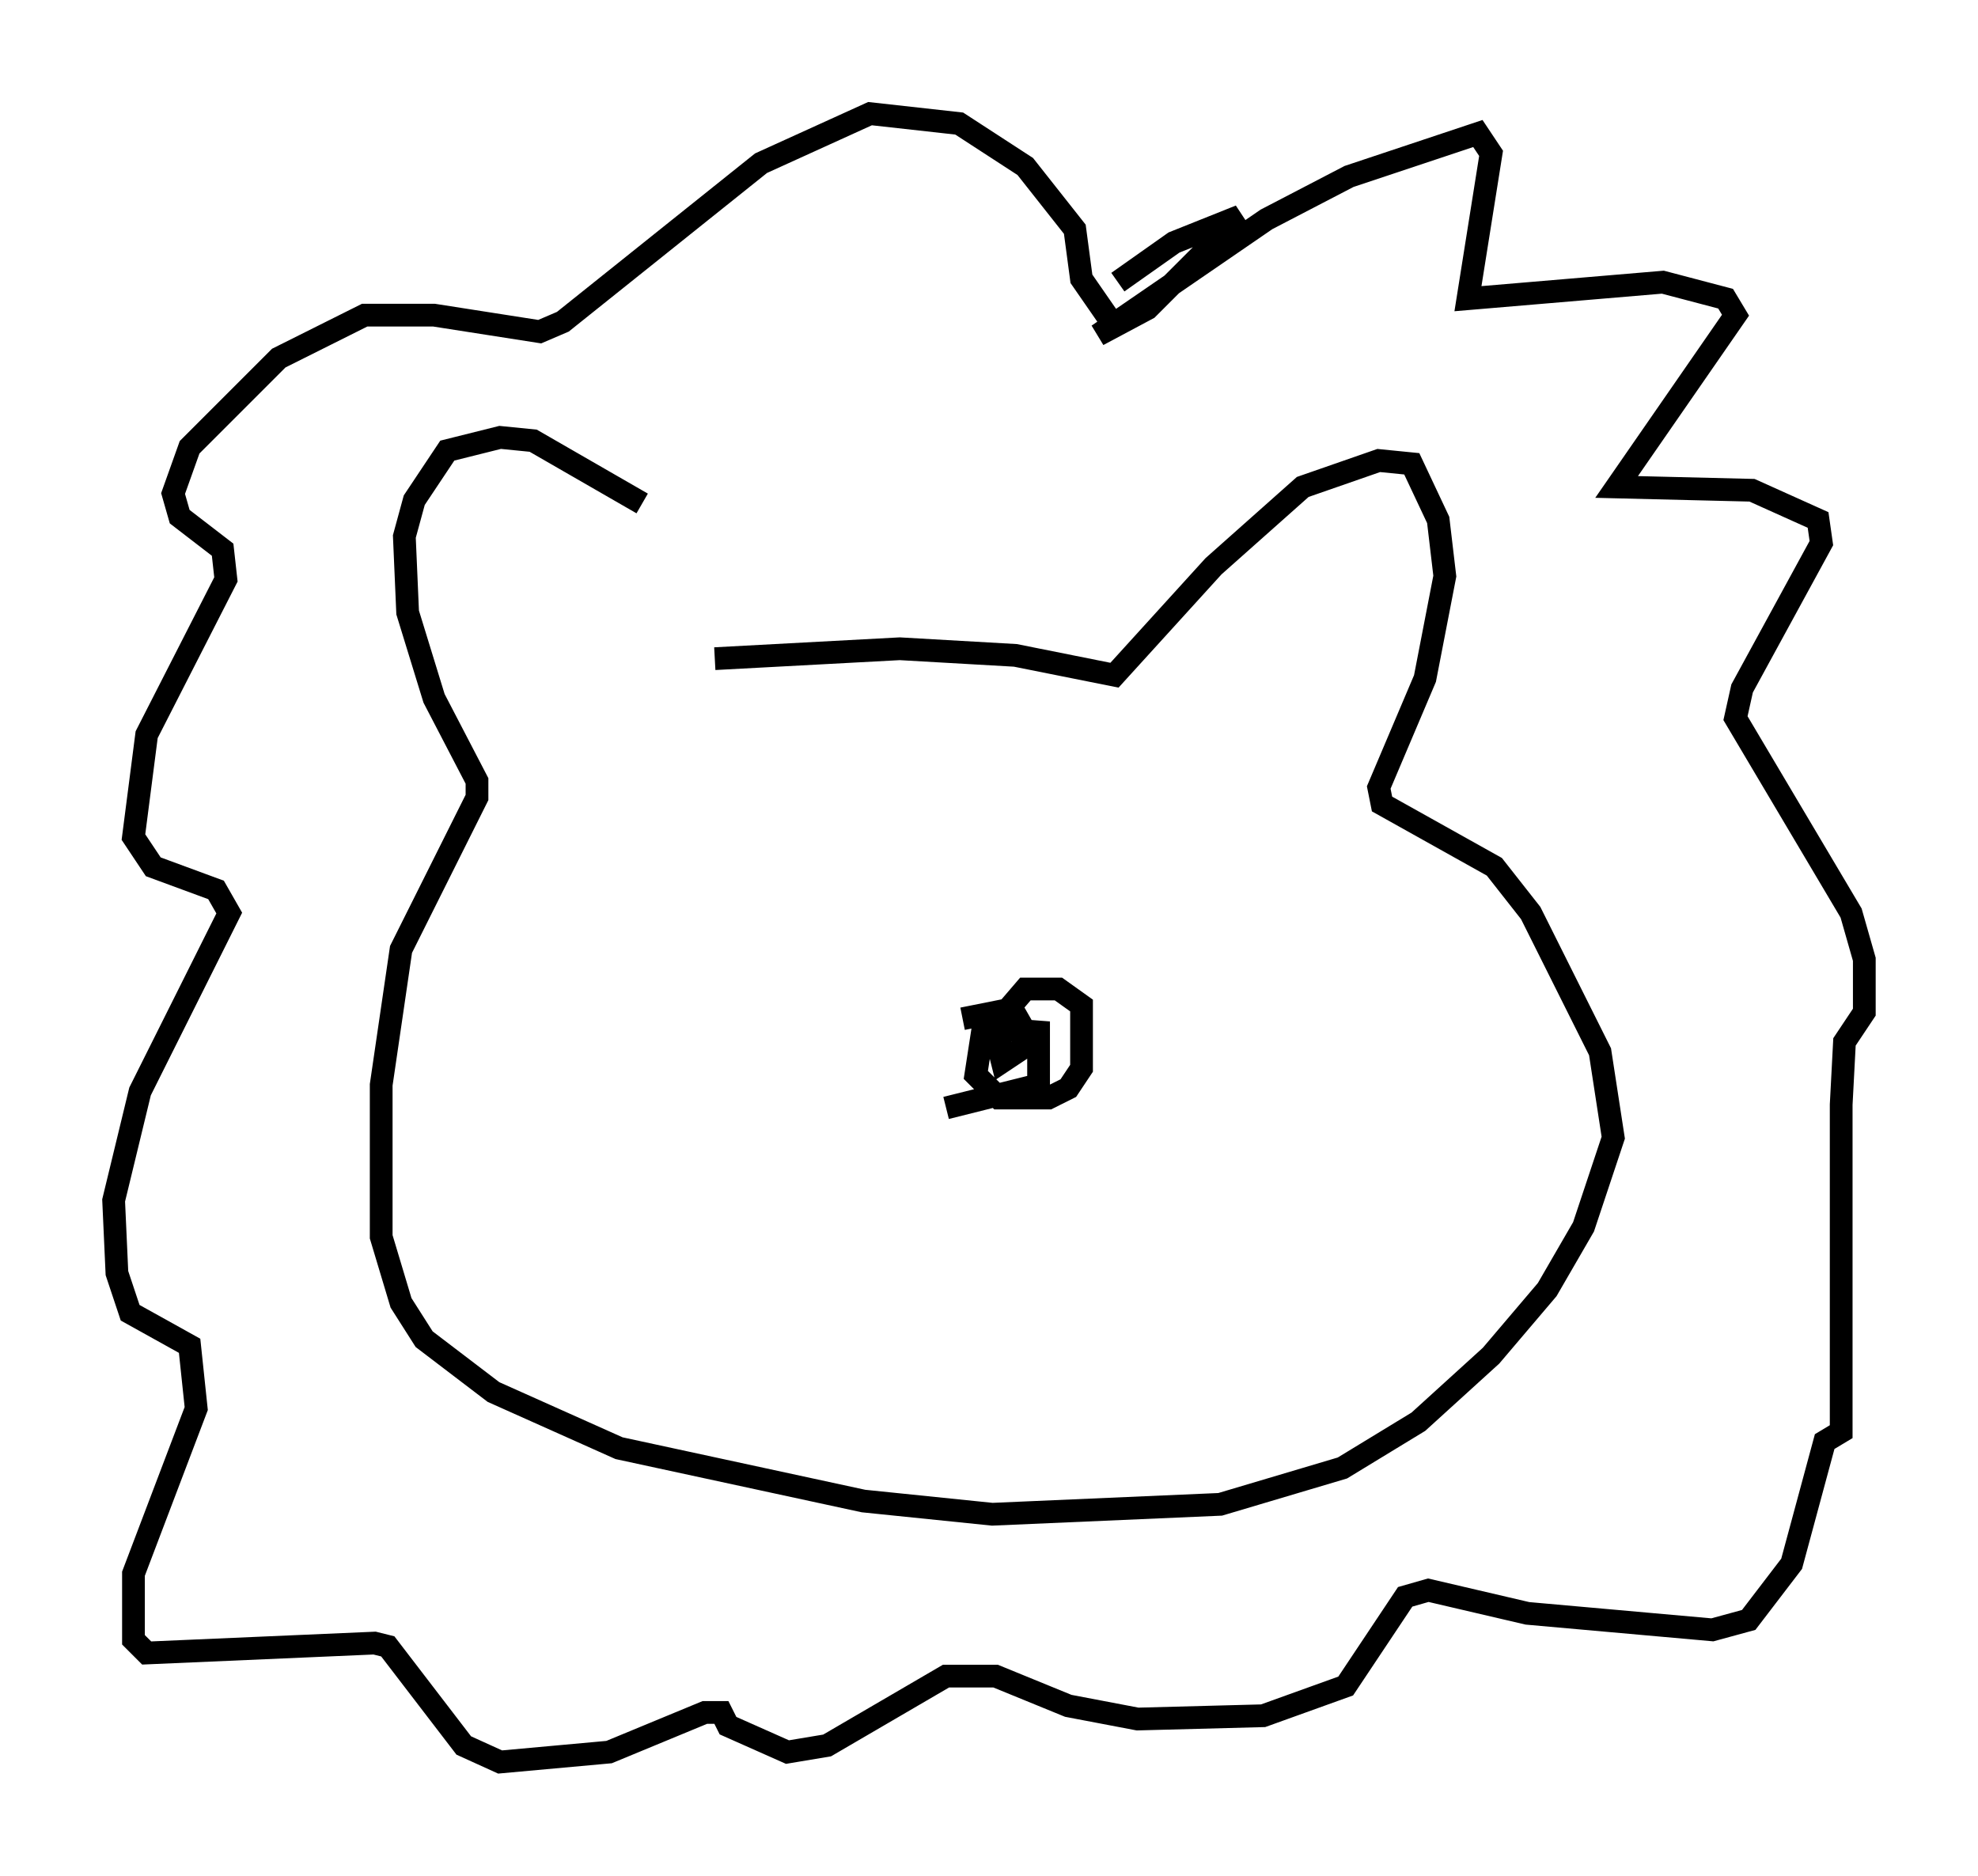 <?xml version="1.0" encoding="utf-8" ?>
<svg baseProfile="full" height="82.48" version="1.1" width="86.983" xmlns="http://www.w3.org/2000/svg" xmlns:ev="http://www.w3.org/2001/xml-events" xmlns:xlink="http://www.w3.org/1999/xlink"><defs /><rect fill="white" height="82.48" width="86.983" x="0" y="0" /><path d="M31.436, 25.916 m-3.196, -3.777 l-4.793, -2.76 -1.453, -0.145 l-2.324, 0.581 -1.453, 2.179 l-0.436, 1.598 0.145, 3.341 l1.162, 3.777 1.888, 3.631 l0.0, 0.726 -3.341, 6.682 l-0.872, 5.955 0.0, 6.682 l0.872, 2.905 1.017, 1.598 l3.05, 2.324 5.52, 2.469 l10.749, 2.324 5.665, 0.581 l10.022, -0.436 5.374, -1.598 l3.341, -2.034 3.196, -2.905 l2.469, -2.905 1.598, -2.76 l1.307, -3.922 -0.581, -3.777 l-3.05, -6.101 -1.598, -2.034 l-4.939, -2.76 -0.145, -0.726 l2.034, -4.793 0.872, -4.503 l-0.291, -2.469 -1.162, -2.469 l-1.453, -0.145 -3.341, 1.162 l-3.922, 3.486 -4.358, 4.793 l-4.358, -0.872 -5.084, -0.291 l-8.134, 0.436 m17.43, -14.816 l-1.307, -1.888 -0.291, -2.179 l-2.179, -2.76 -2.905, -1.888 l-3.922, -0.436 -4.793, 2.179 l-8.715, 6.972 -1.017, 0.436 l-4.648, -0.726 -3.05, 0.0 l-3.777, 1.888 -3.922, 3.922 l-0.726, 2.034 0.291, 1.017 l1.888, 1.453 0.145, 1.307 l-3.486, 6.827 -0.581, 4.503 l0.872, 1.307 2.76, 1.017 l0.581, 1.017 -3.922, 7.844 l-1.162, 4.793 0.145, 3.196 l0.581, 1.743 2.615, 1.453 l0.291, 2.76 -2.76, 7.263 l0.0, 2.905 0.581, 0.581 l10.022, -0.436 0.581, 0.145 l3.341, 4.358 1.598, 0.726 l4.793, -0.436 4.212, -1.743 l0.726, 0.0 0.291, 0.581 l2.615, 1.162 1.743, -0.291 l5.229, -3.05 2.179, 0.0 l3.196, 1.307 3.05, 0.581 l5.52, -0.145 3.631, -1.307 l2.615, -3.922 1.017, -0.291 l4.358, 1.017 8.134, 0.726 l1.598, -0.436 1.888, -2.469 l1.453, -5.374 0.726, -0.436 l0.0, -14.38 0.145, -2.76 l0.872, -1.307 0.0, -2.324 l-0.581, -2.034 -5.084, -8.57 l0.291, -1.307 3.486, -6.391 l-0.145, -1.017 -2.905, -1.307 l-5.955, -0.145 5.229, -7.553 l-0.436, -0.726 -2.76, -0.726 l-8.57, 0.726 1.017, -6.391 l-0.581, -0.872 -5.665, 1.888 l-3.631, 1.888 -7.408, 5.084 l2.179, -1.162 4.067, -4.067 l-2.905, 1.162 -2.469, 1.743 m-7.553, 36.313 l4.067, -1.017 0.0, -2.324 l-1.888, -0.145 -0.581, 0.145 l-0.291, 1.888 1.017, 1.017 l2.179, 0.0 0.872, -0.436 l0.581, -0.872 0.0, -2.76 l-1.017, -0.726 -1.453, 0.0 l-0.872, 1.017 -0.291, 1.598 l0.145, 0.581 0.872, -0.581 l0.145, -0.726 -0.581, -1.017 l-2.179, 0.436 " fill="none" stroke="black" stroke-width="1" /></svg>